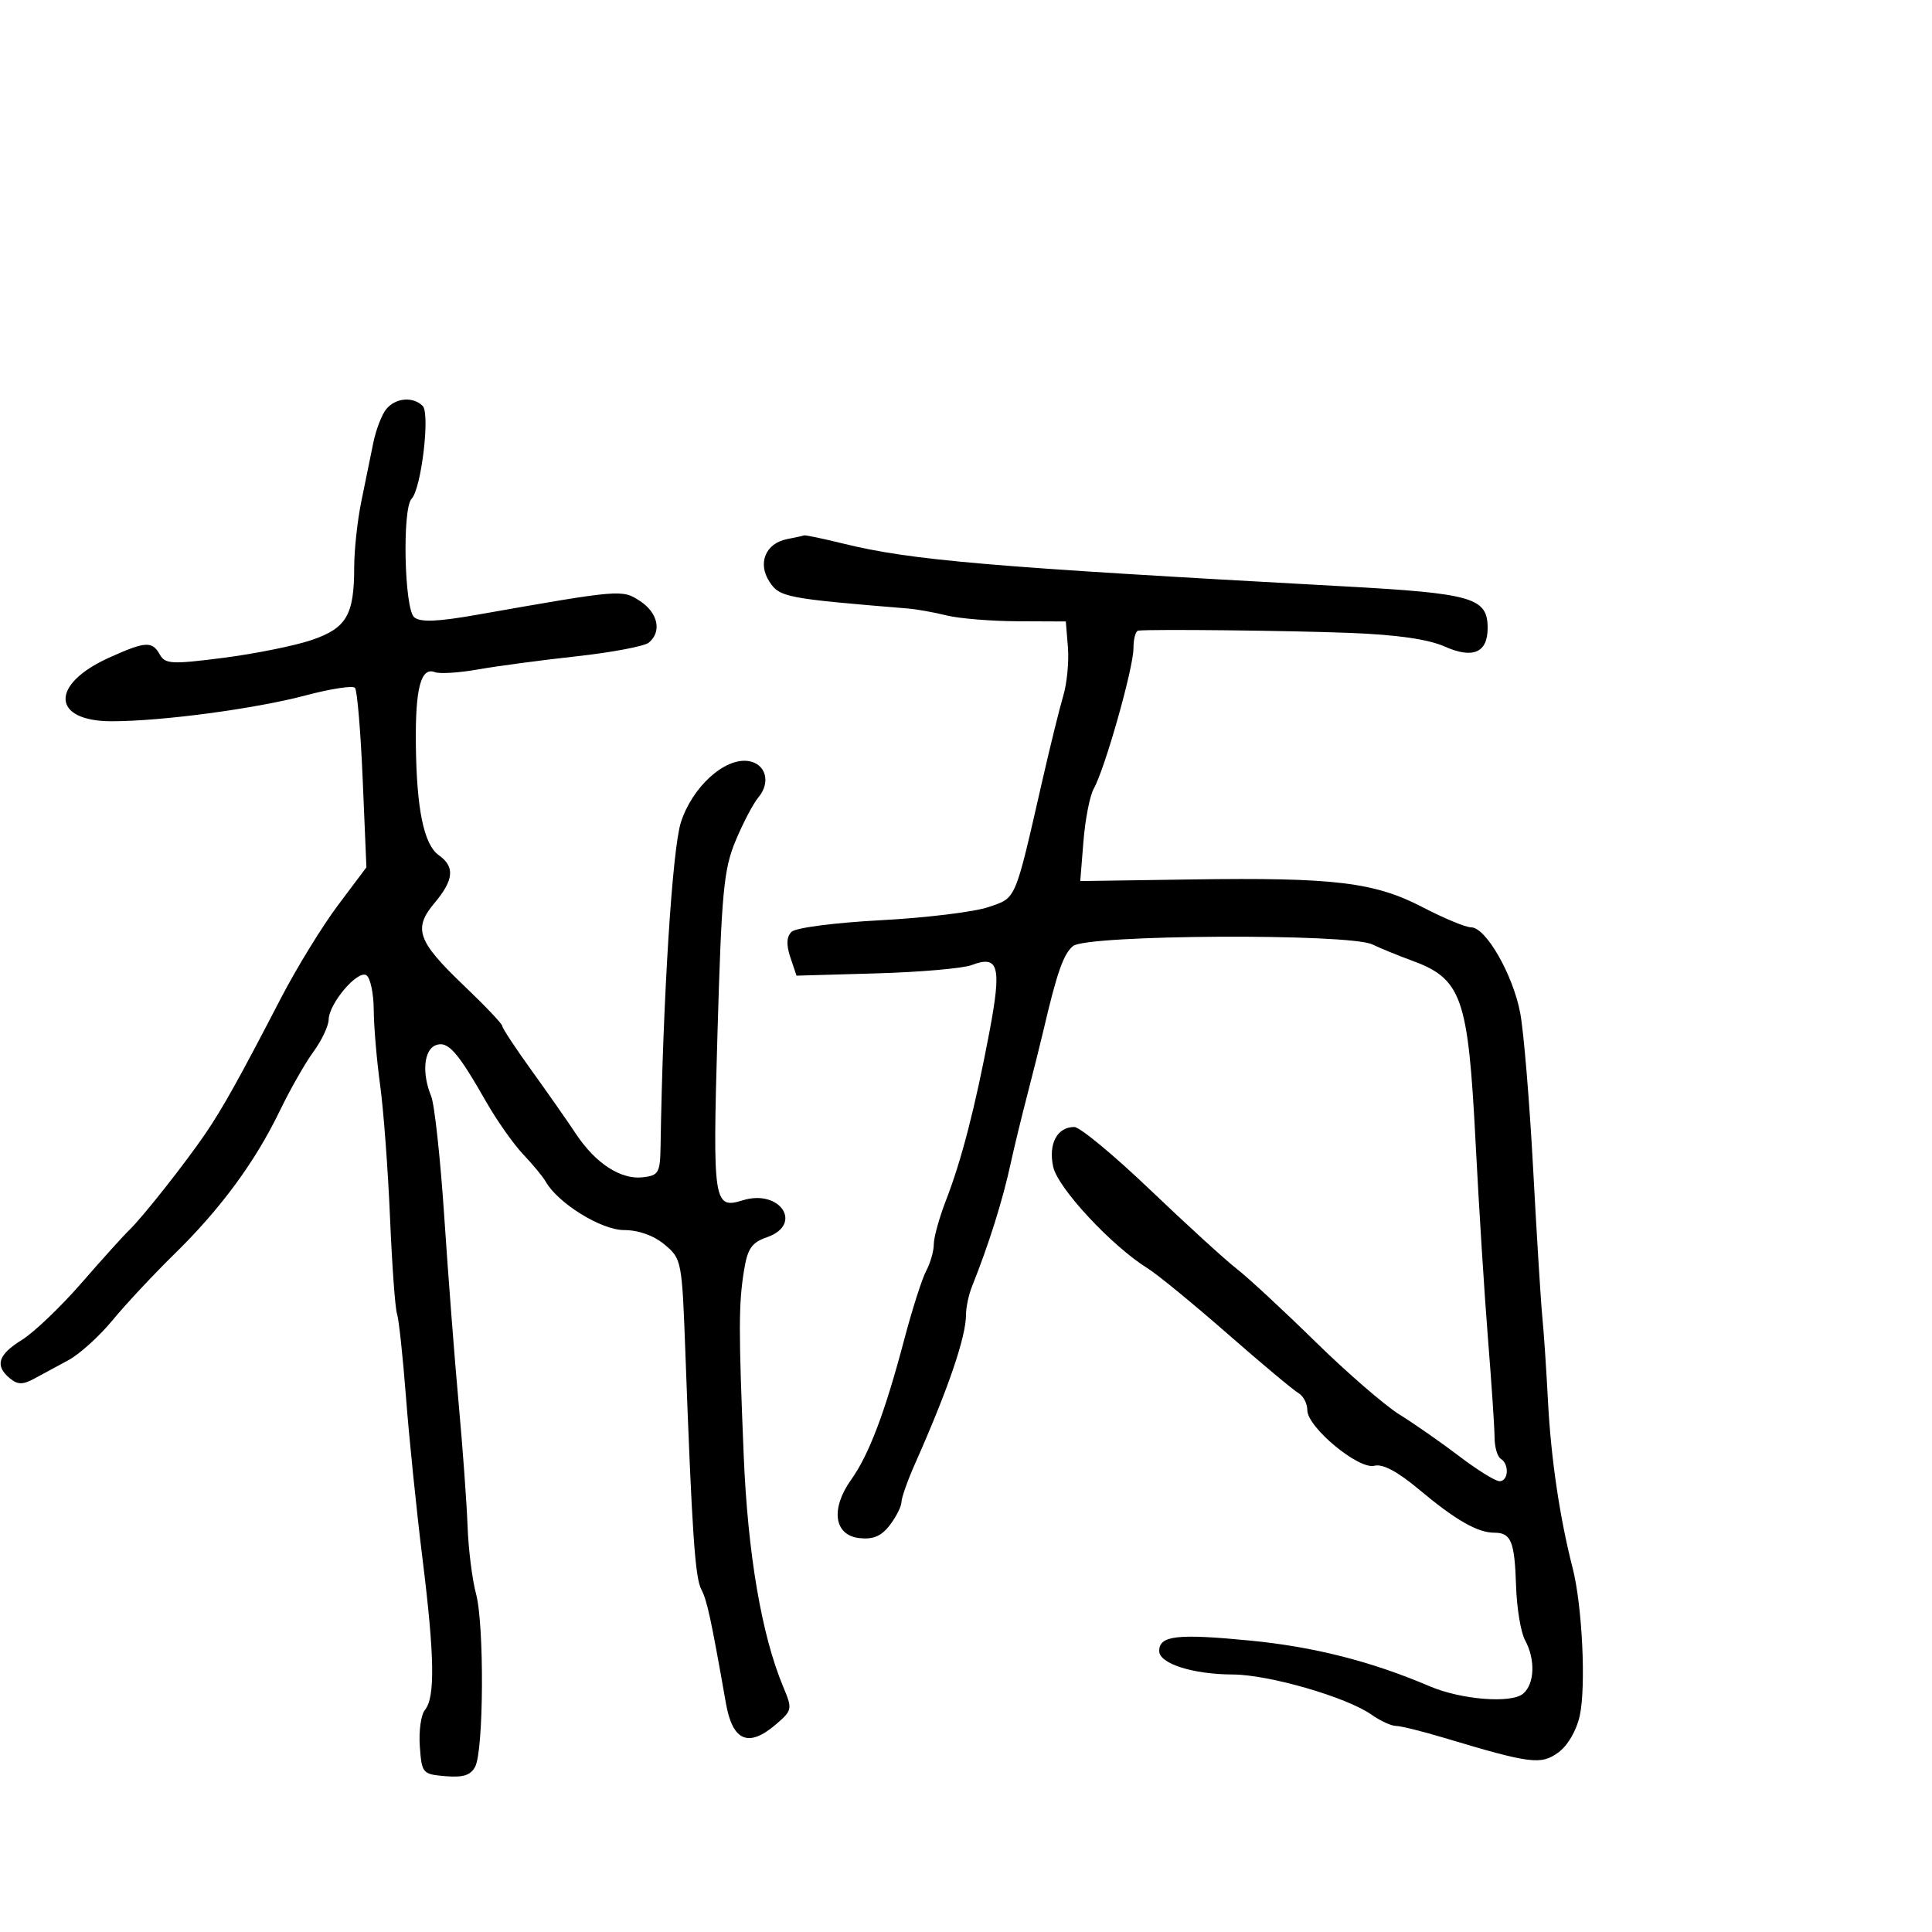 <svg xmlns="http://www.w3.org/2000/svg" width="300" height="300" viewBox="0 0 300 300" version="1.1">
  <defs/>
  <path d="M122.248,83.706 C123.487,83.468 124.66,83.211 124.856,83.136 C125.051,83.061 127.751,83.625 130.856,84.389 C141.532,87.017 153.294,88.024 208.46,91.035 C228.715,92.141 231,92.8 231,97.533 C231,101.354 228.711,102.338 224.337,100.397 C221.757,99.253 216.897,98.557 209.5,98.273 C199.996,97.909 178.981,97.682 176.75,97.92 C176.338,97.964 176,99.214 176,100.698 C176,103.729 171.551,119.448 169.846,122.446 C169.237,123.516 168.514,127.187 168.24,130.602 L167.741,136.812 L185.121,136.558 C207.239,136.235 213.443,136.987 220.97,140.904 C224.241,142.607 227.606,144 228.446,144 C230.722,144 234.926,151.336 236.055,157.28 C236.601,160.151 237.506,171.05 238.066,181.5 C238.627,191.95 239.268,202.3 239.492,204.5 C239.715,206.7 240.11,212.571 240.368,217.546 C240.83,226.454 242.189,235.657 244.199,243.486 C245.69,249.295 246.298,261.89 245.305,266.412 C244.797,268.728 243.438,271.058 241.974,272.123 C239.276,274.084 237.659,273.878 224.291,269.864 C220.876,268.839 217.489,268 216.763,268 C216.038,268 214.332,267.215 212.973,266.256 C209.099,263.524 197.017,260.028 191.399,260.013 C185.233,259.997 180,258.325 180,256.371 C180,253.968 182.78,253.648 194.092,254.746 C204.036,255.711 212.938,257.975 222,261.843 C226.883,263.927 234.634,264.548 236.495,263.004 C238.302,261.504 238.446,257.686 236.808,254.684 C236.152,253.483 235.526,249.724 235.417,246.331 C235.192,239.344 234.65,238 232.055,238 C229.434,238 226.028,236.047 220.329,231.275 C217.01,228.497 214.695,227.267 213.412,227.602 C210.978,228.239 203,221.626 203,218.972 C203,217.942 202.369,216.74 201.599,216.3 C200.828,215.86 195.86,211.704 190.559,207.065 C185.258,202.426 179.701,197.873 178.21,196.949 C172.643,193.496 164.269,184.499 163.542,181.191 C162.759,177.624 164.146,175 166.815,175 C167.679,175 172.978,179.387 178.591,184.75 C184.203,190.113 190.244,195.625 192.014,197 C193.785,198.375 199.268,203.455 204.199,208.29 C209.13,213.124 215.04,218.242 217.333,219.664 C219.625,221.085 223.792,223.992 226.592,226.124 C229.393,228.256 232.206,230 232.842,230 C234.238,230 234.39,227.359 233.043,226.526 C232.516,226.201 232.081,224.712 232.076,223.217 C232.07,221.723 231.614,214.875 231.062,208 C230.51,201.125 229.642,187.384 229.133,177.465 C227.961,154.638 227.009,151.969 219,149.067 C217.075,148.369 214.419,147.281 213.097,146.649 C209.457,144.909 168.757,145.127 166.622,146.899 C165.129,148.138 164.128,150.991 162.025,160 C161.575,161.925 160.449,166.425 159.522,170 C158.594,173.575 157.448,178.3 156.973,180.5 C155.719,186.32 153.571,193.165 150.919,199.797 C150.413,201.06 150,203.025 150,204.163 C150,207.6 147.215,215.74 142.106,227.239 C140.948,229.846 139.99,232.546 139.978,233.239 C139.966,233.933 139.148,235.55 138.16,236.834 C136.848,238.54 135.575,239.078 133.432,238.834 C129.508,238.387 128.937,234.301 132.165,229.769 C134.943,225.866 137.416,219.338 140.41,208 C141.645,203.325 143.183,198.517 143.827,197.316 C144.472,196.114 145,194.262 145,193.199 C145,192.136 145.852,189.069 146.893,186.383 C149.309,180.15 151.432,171.921 153.637,160.242 C155.565,150.029 155.092,148.254 150.868,149.86 C149.516,150.374 142.847,150.953 136.046,151.147 L123.682,151.5 L122.728,148.662 C122.073,146.711 122.127,145.473 122.902,144.698 C123.538,144.062 129.574,143.276 136.764,142.893 C143.769,142.52 151.286,141.604 153.468,140.857 C157.869,139.352 157.514,140.188 161.902,121 C163.097,115.775 164.542,109.925 165.114,108 C165.685,106.075 166.006,102.7 165.826,100.5 L165.5,96.5 L158,96.468 C153.875,96.45 148.925,96.044 147,95.566 C145.075,95.088 142.375,94.604 141,94.491 C122.055,92.933 121.061,92.742 119.49,90.344 C117.592,87.448 118.878,84.355 122.248,83.706 Z M59.985,63.518 C61.439,61.766 64.135,61.535 65.634,63.034 C66.814,64.214 65.421,75.879 63.912,77.45 C62.437,78.987 62.782,94.574 64.32,95.851 C65.283,96.65 67.92,96.545 74.07,95.461 C96.488,91.512 96.593,91.504 99.395,93.339 C102.178,95.163 102.796,98.1 100.75,99.785 C100.063,100.351 95,101.309 89.5,101.913 C84,102.518 77.114,103.436 74.197,103.954 C71.28,104.472 68.277,104.66 67.523,104.371 C65.361,103.541 64.48,106.864 64.573,115.5 C64.683,125.683 65.814,131.153 68.152,132.807 C70.664,134.583 70.474,136.648 67.469,140.22 C64.114,144.207 64.817,146.16 72.111,153.117 C75.35,156.206 78,159.002 78,159.329 C78,159.657 80.041,162.754 82.535,166.212 C85.029,169.671 88.133,174.106 89.432,176.068 C92.465,180.647 96.4,183.204 99.808,182.811 C102.273,182.526 102.506,182.121 102.571,178 C102.933,155.103 104.389,131.876 105.726,127.701 C107.482,122.215 112.495,117.648 116.185,118.173 C118.923,118.563 119.735,121.488 117.755,123.824 C116.975,124.746 115.39,127.764 114.234,130.531 C112.376,134.981 112.05,138.428 111.413,160.377 C110.647,186.763 110.802,187.795 115.322,186.387 C121.134,184.577 124.795,190.13 119.099,192.115 C116.711,192.948 116.079,193.867 115.525,197.313 C114.686,202.524 114.681,206.534 115.483,226 C116.114,241.311 118.268,253.926 121.619,261.933 C123.064,265.388 123.029,265.571 120.5,267.75 C116.242,271.418 113.758,270.38 112.723,264.5 C110.412,251.371 109.785,248.468 108.91,246.832 C107.922,244.985 107.451,238.012 106.423,210 C105.901,195.762 105.842,195.459 103.196,193.255 C101.501,191.844 99.159,191.008 96.888,191.005 C93.358,191 86.632,186.834 84.735,183.478 C84.314,182.733 82.739,180.826 81.235,179.241 C79.731,177.655 77.15,173.991 75.5,171.099 C71.011,163.23 69.54,161.579 67.656,162.302 C65.815,163.008 65.487,166.664 66.948,170.203 C67.47,171.466 68.387,179.907 68.987,188.96 C69.587,198.013 70.593,211.063 71.223,217.96 C71.853,224.857 72.474,233.425 72.604,237 C72.734,240.575 73.327,245.3 73.921,247.5 C75.207,252.26 75.116,271.731 73.795,274.306 C73.104,275.655 71.934,276.035 69.185,275.806 C65.61,275.509 65.491,275.371 65.189,271.176 C65.018,268.798 65.373,266.255 65.979,265.526 C67.59,263.585 67.487,257.197 65.602,242 C64.681,234.575 63.53,223.325 63.045,217 C62.56,210.675 61.93,204.825 61.646,204 C61.361,203.175 60.872,196.425 60.559,189 C60.246,181.575 59.557,172.35 59.028,168.5 C58.498,164.65 58.051,159.389 58.033,156.809 C58.015,154.229 57.5,151.809 56.889,151.432 C55.526,150.589 51.086,155.813 51.036,158.317 C51.016,159.316 49.951,161.566 48.669,163.317 C47.387,165.068 45.034,169.2 43.44,172.5 C39.61,180.432 34.276,187.678 27.076,194.732 C23.837,197.904 19.52,202.525 17.482,205 C15.444,207.475 12.364,210.264 10.638,211.199 C8.912,212.133 6.501,213.436 5.28,214.096 C3.535,215.037 2.731,215.022 1.53,214.025 C-0.838,212.059 -0.305,210.352 3.39,208.068 C5.254,206.916 9.416,202.942 12.64,199.238 C15.863,195.534 19.208,191.827 20.074,191.001 C22.087,189.082 28.739,180.659 31.879,176.053 C34.578,172.095 37.122,167.534 43.62,155 C46.044,150.325 50.023,143.84 52.462,140.588 L56.897,134.677 L56.322,121.088 C56.005,113.615 55.466,107.188 55.123,106.807 C54.78,106.426 51.35,106.95 47.5,107.972 C39.66,110.054 25.143,111.993 17.372,111.997 C7.992,112.002 7.728,106.287 16.917,102.134 C22.596,99.568 23.623,99.504 24.822,101.647 C25.648,103.123 26.677,103.175 34.697,102.146 C39.62,101.515 45.784,100.271 48.394,99.381 C53.811,97.536 55,95.5 55,88.071 C55,85.432 55.495,80.849 56.101,77.886 C56.706,74.924 57.544,70.821 57.963,68.768 C58.382,66.716 59.292,64.353 59.985,63.518 Z"/>
</svg>

